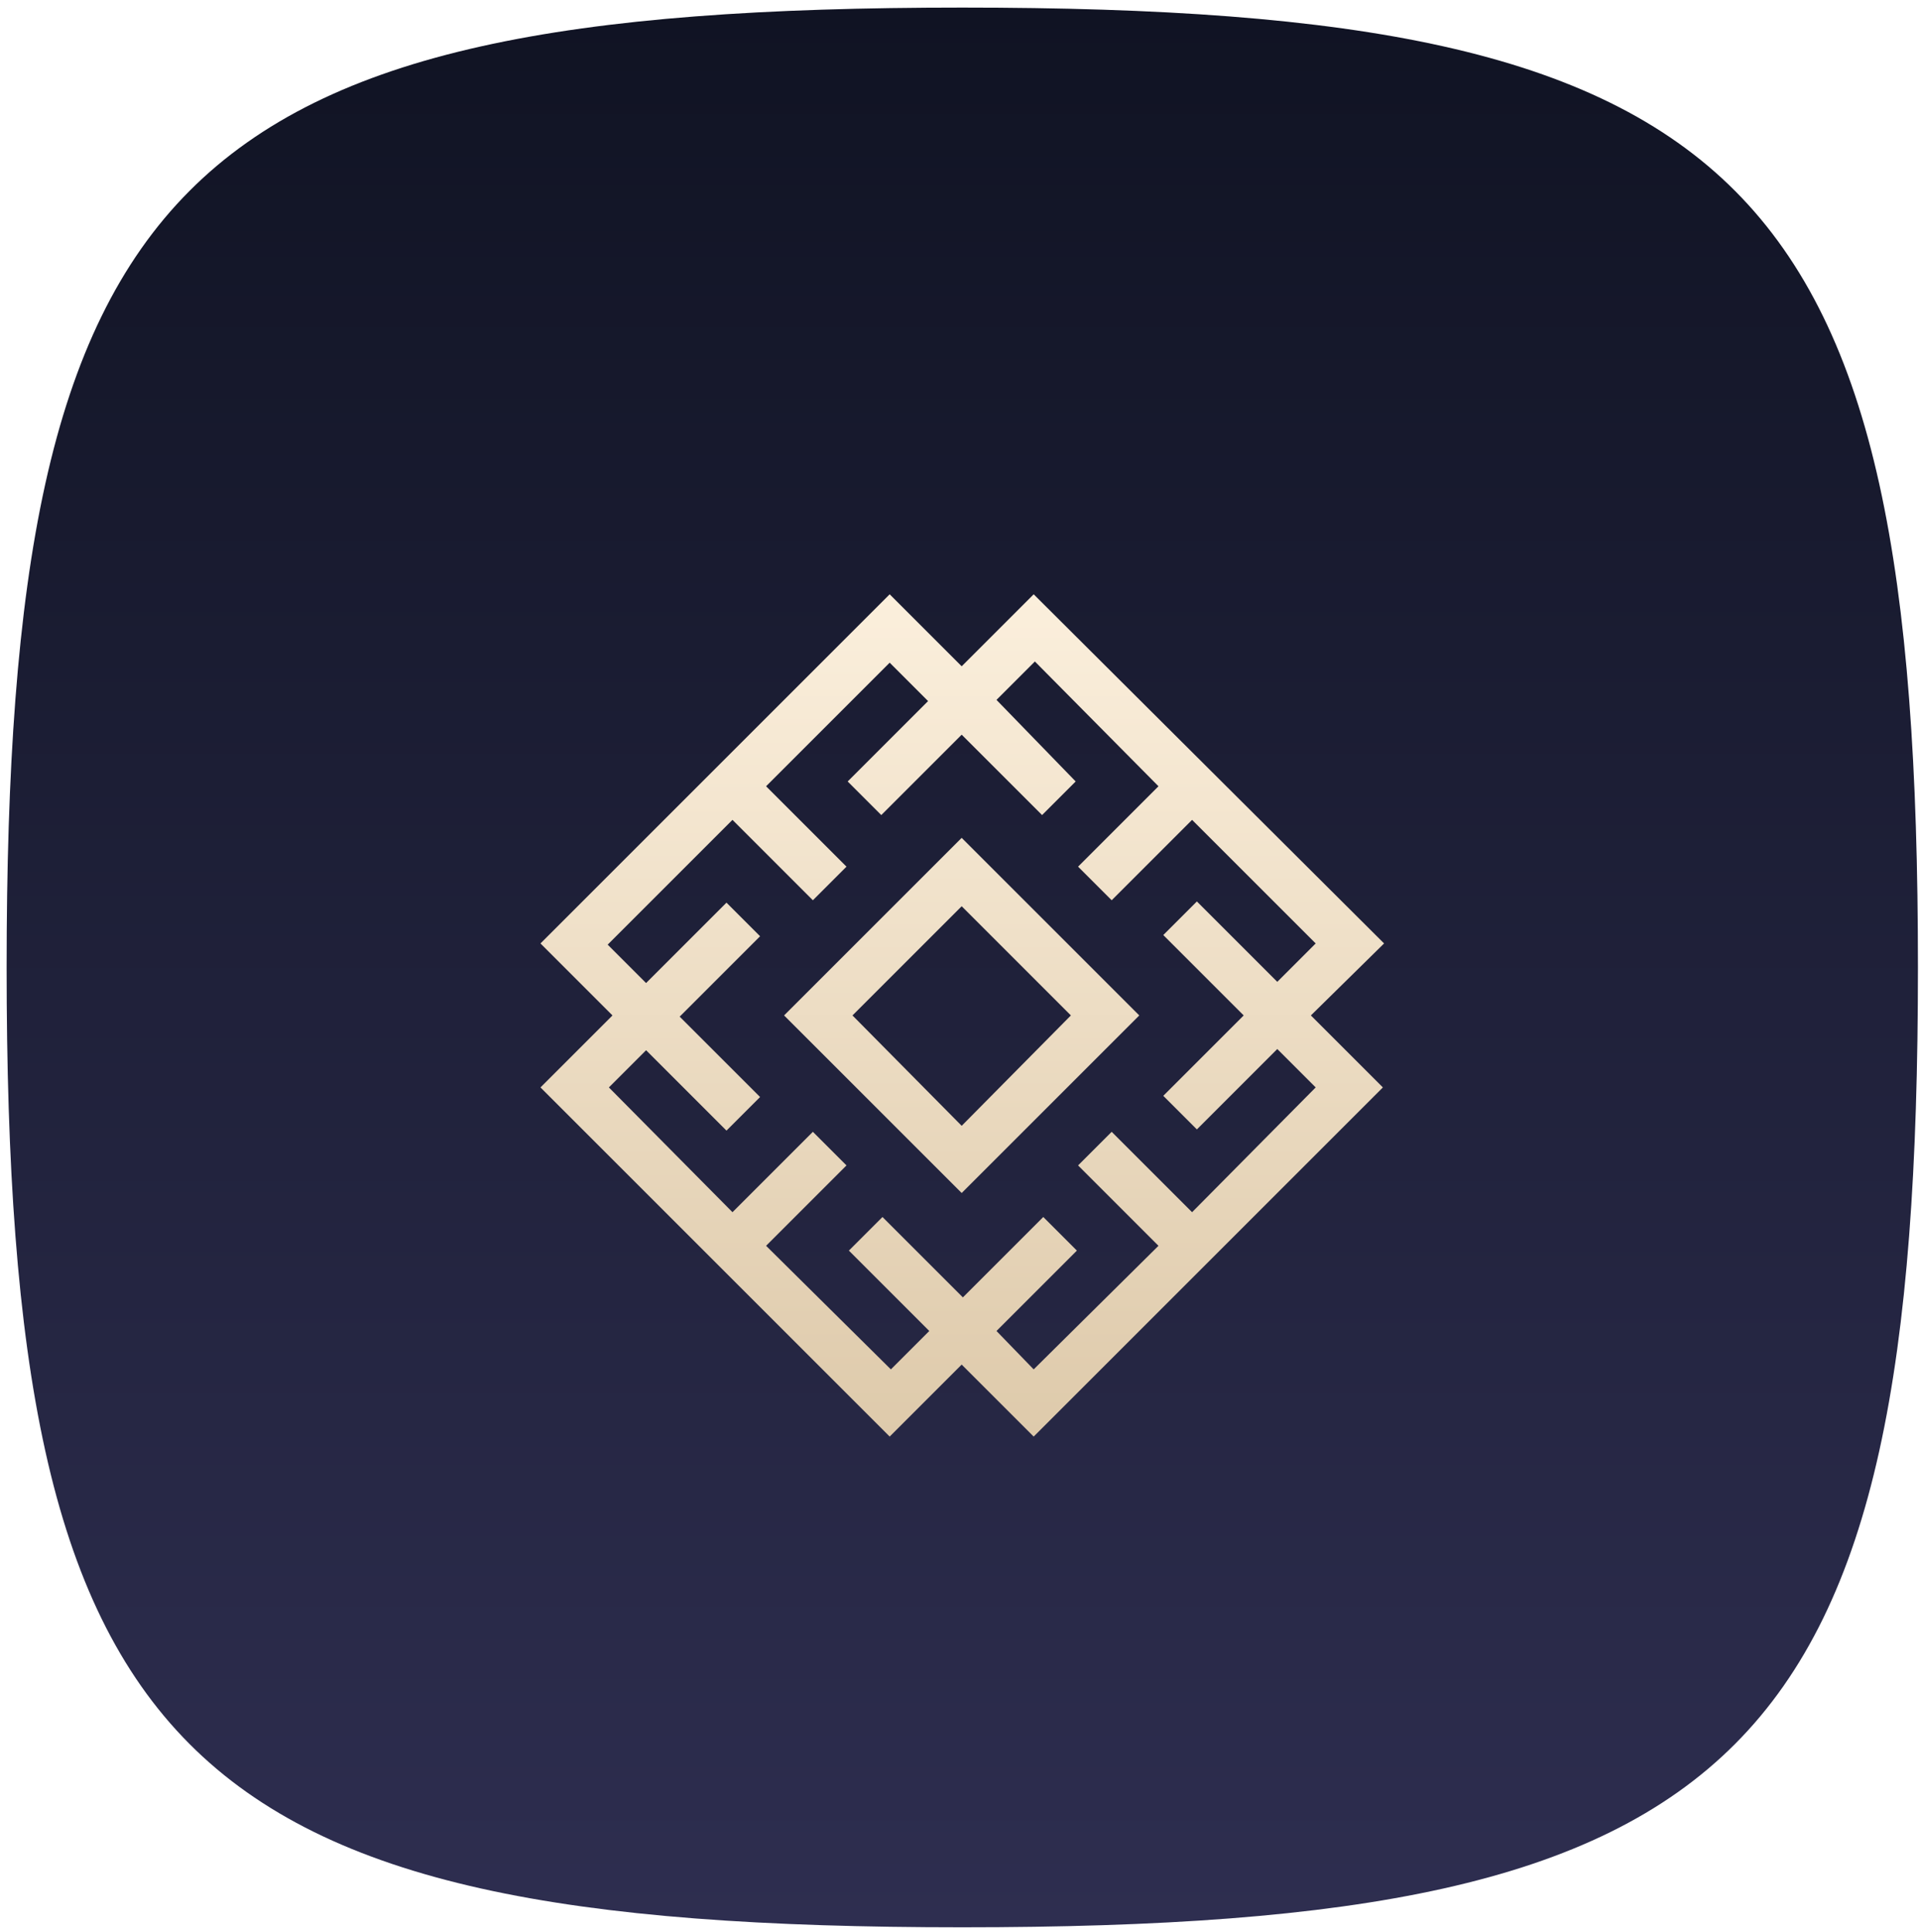 <svg width="160" height="161" viewBox="0 0 160 161" fill="none" xmlns="http://www.w3.org/2000/svg">
<path d="M0.552 80.632C0.552 14.752 14.608 0.632 80.19 0.632C145.772 0.632 159.828 14.752 159.828 80.632C159.828 146.512 145.772 160.632 80.19 160.632C14.608 160.632 0.552 146.512 0.552 80.632Z" fill="url(#paint0_linear_354_12692)"/>
<g filter="url(#filter0_d_354_12692)">
<path d="M115.34 74.632L86.14 45.532L80.14 51.532L74.14 45.532L45.04 74.632L51.04 80.632L45.04 86.632L74.14 115.732L80.14 109.732L86.14 115.732L115.24 86.632L109.24 80.632L115.34 74.632ZM109.64 86.632L99.34 97.032L92.64 90.332L89.84 93.132L96.54 99.832L86.14 110.132L83.04 106.932L89.74 100.232L86.94 97.432L80.24 104.132L73.54 97.432L70.74 100.232L77.44 106.932L74.24 110.132L63.84 99.832L70.54 93.132L67.74 90.332L61.04 97.032L50.74 86.632L53.84 83.532L60.54 90.232L63.34 87.432L56.64 80.732L63.34 74.032L60.54 71.232L53.84 77.932L50.64 74.732L61.04 64.332L67.74 71.032L70.54 68.232L63.84 61.532L74.14 51.232L77.34 54.432L70.64 61.132L73.44 63.932L80.14 57.232L86.84 63.932L89.64 61.132L83.04 54.332L86.24 51.132L96.54 61.532L89.84 68.232L92.64 71.032L99.34 64.332L109.64 74.632L106.44 77.832L99.74 71.132L96.94 73.932L103.64 80.632L96.94 87.332L99.74 90.132L106.44 83.432L109.64 86.632ZM65.34 80.632L80.14 95.432L94.94 80.632L80.14 65.832L65.34 80.632ZM80.14 89.832L71.04 80.632L80.14 71.532L89.24 80.632L80.14 89.832Z" fill="url(#paint1_linear_354_12692)"/>
</g>
<defs>
<filter id="filter0_d_354_12692" x="41.04" y="45.532" width="78.3" height="78.2" filterUnits="userSpaceOnUse" color-interpolation-filters="sRGB">
<feFlood flood-opacity="0" result="BackgroundImageFix"/>
<feColorMatrix in="SourceAlpha" type="matrix" values="0 0 0 0 0 0 0 0 0 0 0 0 0 0 0 0 0 0 127 0" result="hardAlpha"/>
<feOffset dy="4"/>
<feGaussianBlur stdDeviation="2"/>
<feComposite in2="hardAlpha" operator="out"/>
<feColorMatrix type="matrix" values="0 0 0 0 0.312 0 0 0 0 0.308 0 0 0 0 0.301 0 0 0 0.5 0"/>
<feBlend mode="normal" in2="BackgroundImageFix" result="effect1_dropShadow_354_12692"/>
<feBlend mode="normal" in="SourceGraphic" in2="effect1_dropShadow_354_12692" result="shape"/>
</filter>
<linearGradient id="paint0_linear_354_12692" x1="80.19" y1="160.632" x2="80.19" y2="0.632" gradientUnits="userSpaceOnUse">
<stop stop-color="#2E2E50"/>
<stop offset="1" stop-color="#101323"/>
</linearGradient>
<linearGradient id="paint1_linear_354_12692" x1="80.19" y1="115.732" x2="80.19" y2="45.532" gradientUnits="userSpaceOnUse">
<stop stop-color="#DECAAB"/>
<stop offset="1" stop-color="#FBEFDC"/>
</linearGradient>
</defs>
</svg>
